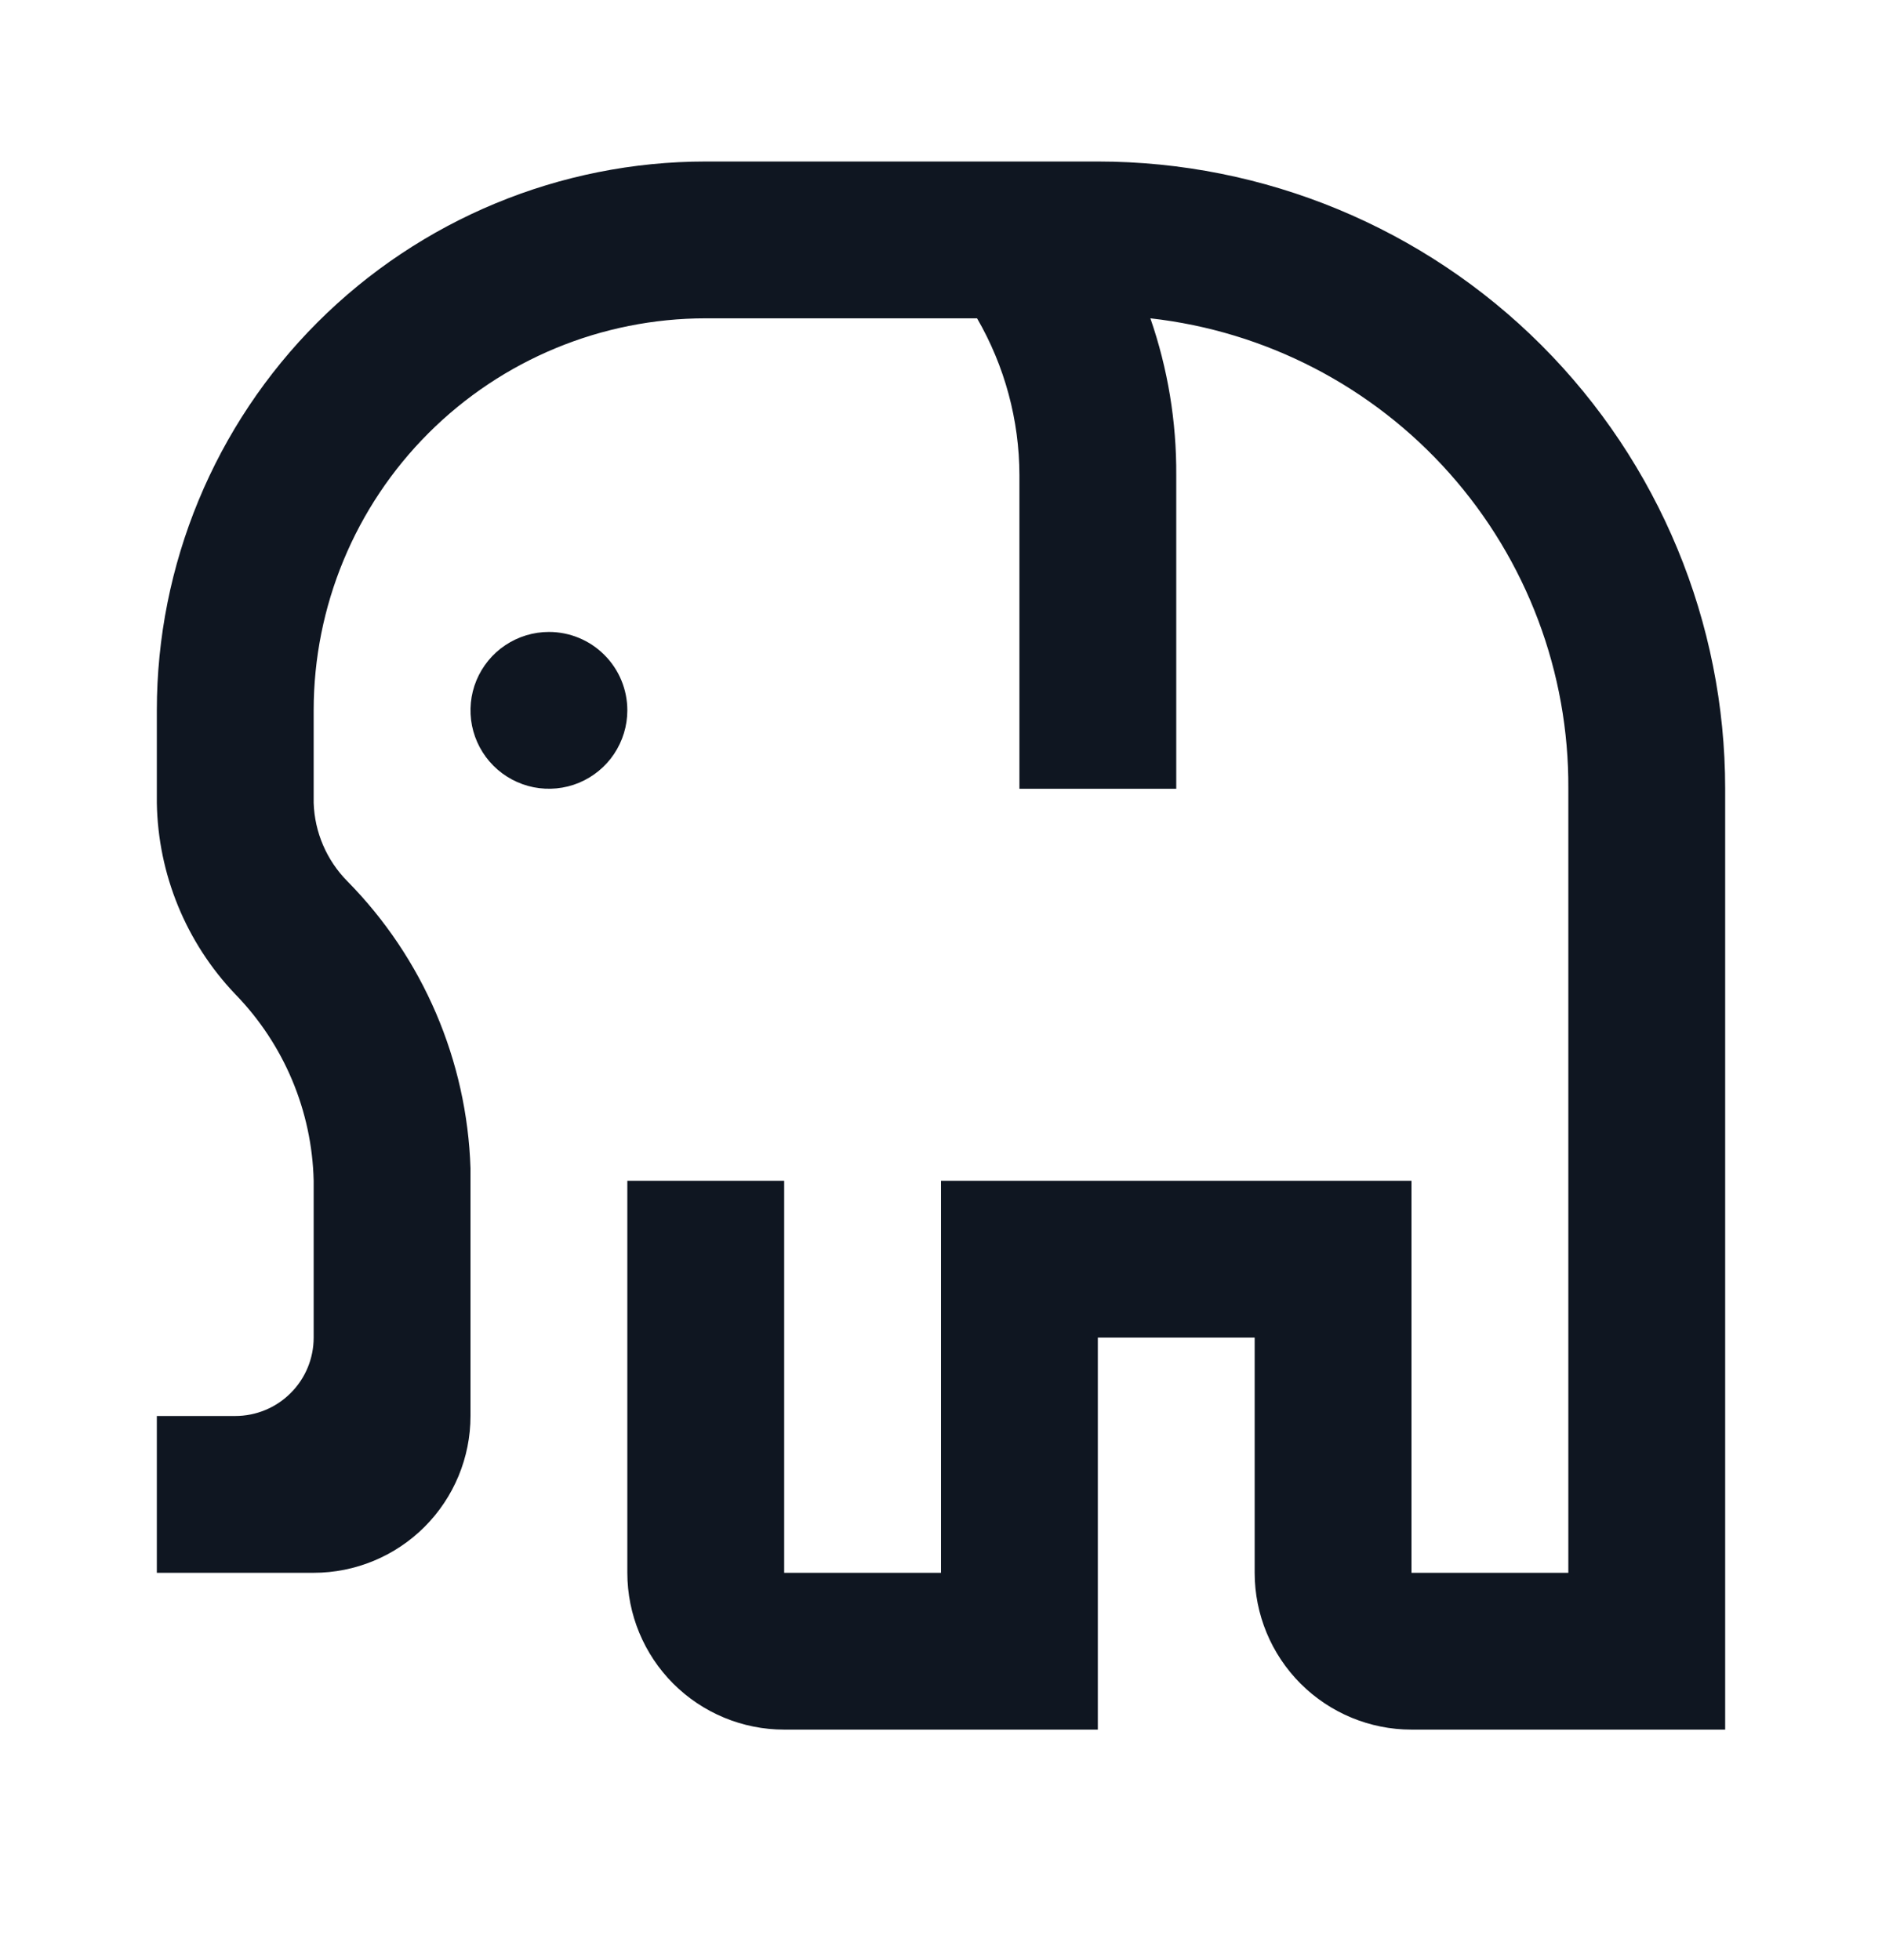 <svg width="24" height="25" viewBox="0 0 24 25" fill="none" xmlns="http://www.w3.org/2000/svg">
<path d="M8 9.06C8 9.258 7.941 9.451 7.831 9.616C7.722 9.78 7.565 9.908 7.383 9.984C7.2 10.06 6.999 10.079 6.805 10.041C6.611 10.002 6.433 9.907 6.293 9.767C6.153 9.627 6.058 9.449 6.019 9.255C5.981 9.061 6 8.86 6.076 8.677C6.152 8.495 6.28 8.338 6.444 8.229C6.609 8.119 6.802 8.06 7 8.06C7.265 8.06 7.52 8.165 7.707 8.353C7.895 8.54 8 8.795 8 9.06ZM14 2.06H9C7.143 2.06 5.363 2.798 4.05 4.11C2.737 5.423 2 7.204 2 9.06V10.24C2.015 11.15 2.372 12.021 3 12.68C3.622 13.319 3.979 14.169 4 15.06V17.06C4 17.325 3.895 17.58 3.707 17.767C3.52 17.955 3.265 18.06 3 18.06H2V20.06H4C4.53 20.06 5.039 19.849 5.414 19.474C5.789 19.099 6 18.59 6 18.06V14.9C5.955 13.526 5.395 12.219 4.43 11.24C4.166 10.973 4.012 10.616 4 10.24V9.06C4 7.734 4.527 6.462 5.464 5.525C6.402 4.587 7.674 4.06 9 4.06H12.46C12.812 4.668 12.999 5.358 13 6.06V10.06H15V6.06C15.004 5.38 14.893 4.703 14.67 4.06C16.142 4.225 17.502 4.93 18.486 6.038C19.47 7.146 20.009 8.578 20 10.06V20.06H18V15.06H12V20.06H10V15.06H8V20.06C8 20.59 8.211 21.099 8.586 21.474C8.961 21.849 9.47 22.06 10 22.06H14V17.06H16V20.06C16 20.59 16.211 21.099 16.586 21.474C16.961 21.849 17.47 22.06 18 22.06H22V10.06C22 7.938 21.157 5.904 19.657 4.403C18.157 2.903 16.122 2.06 14 2.06Z" fill="#0F1621"/>
</svg>
